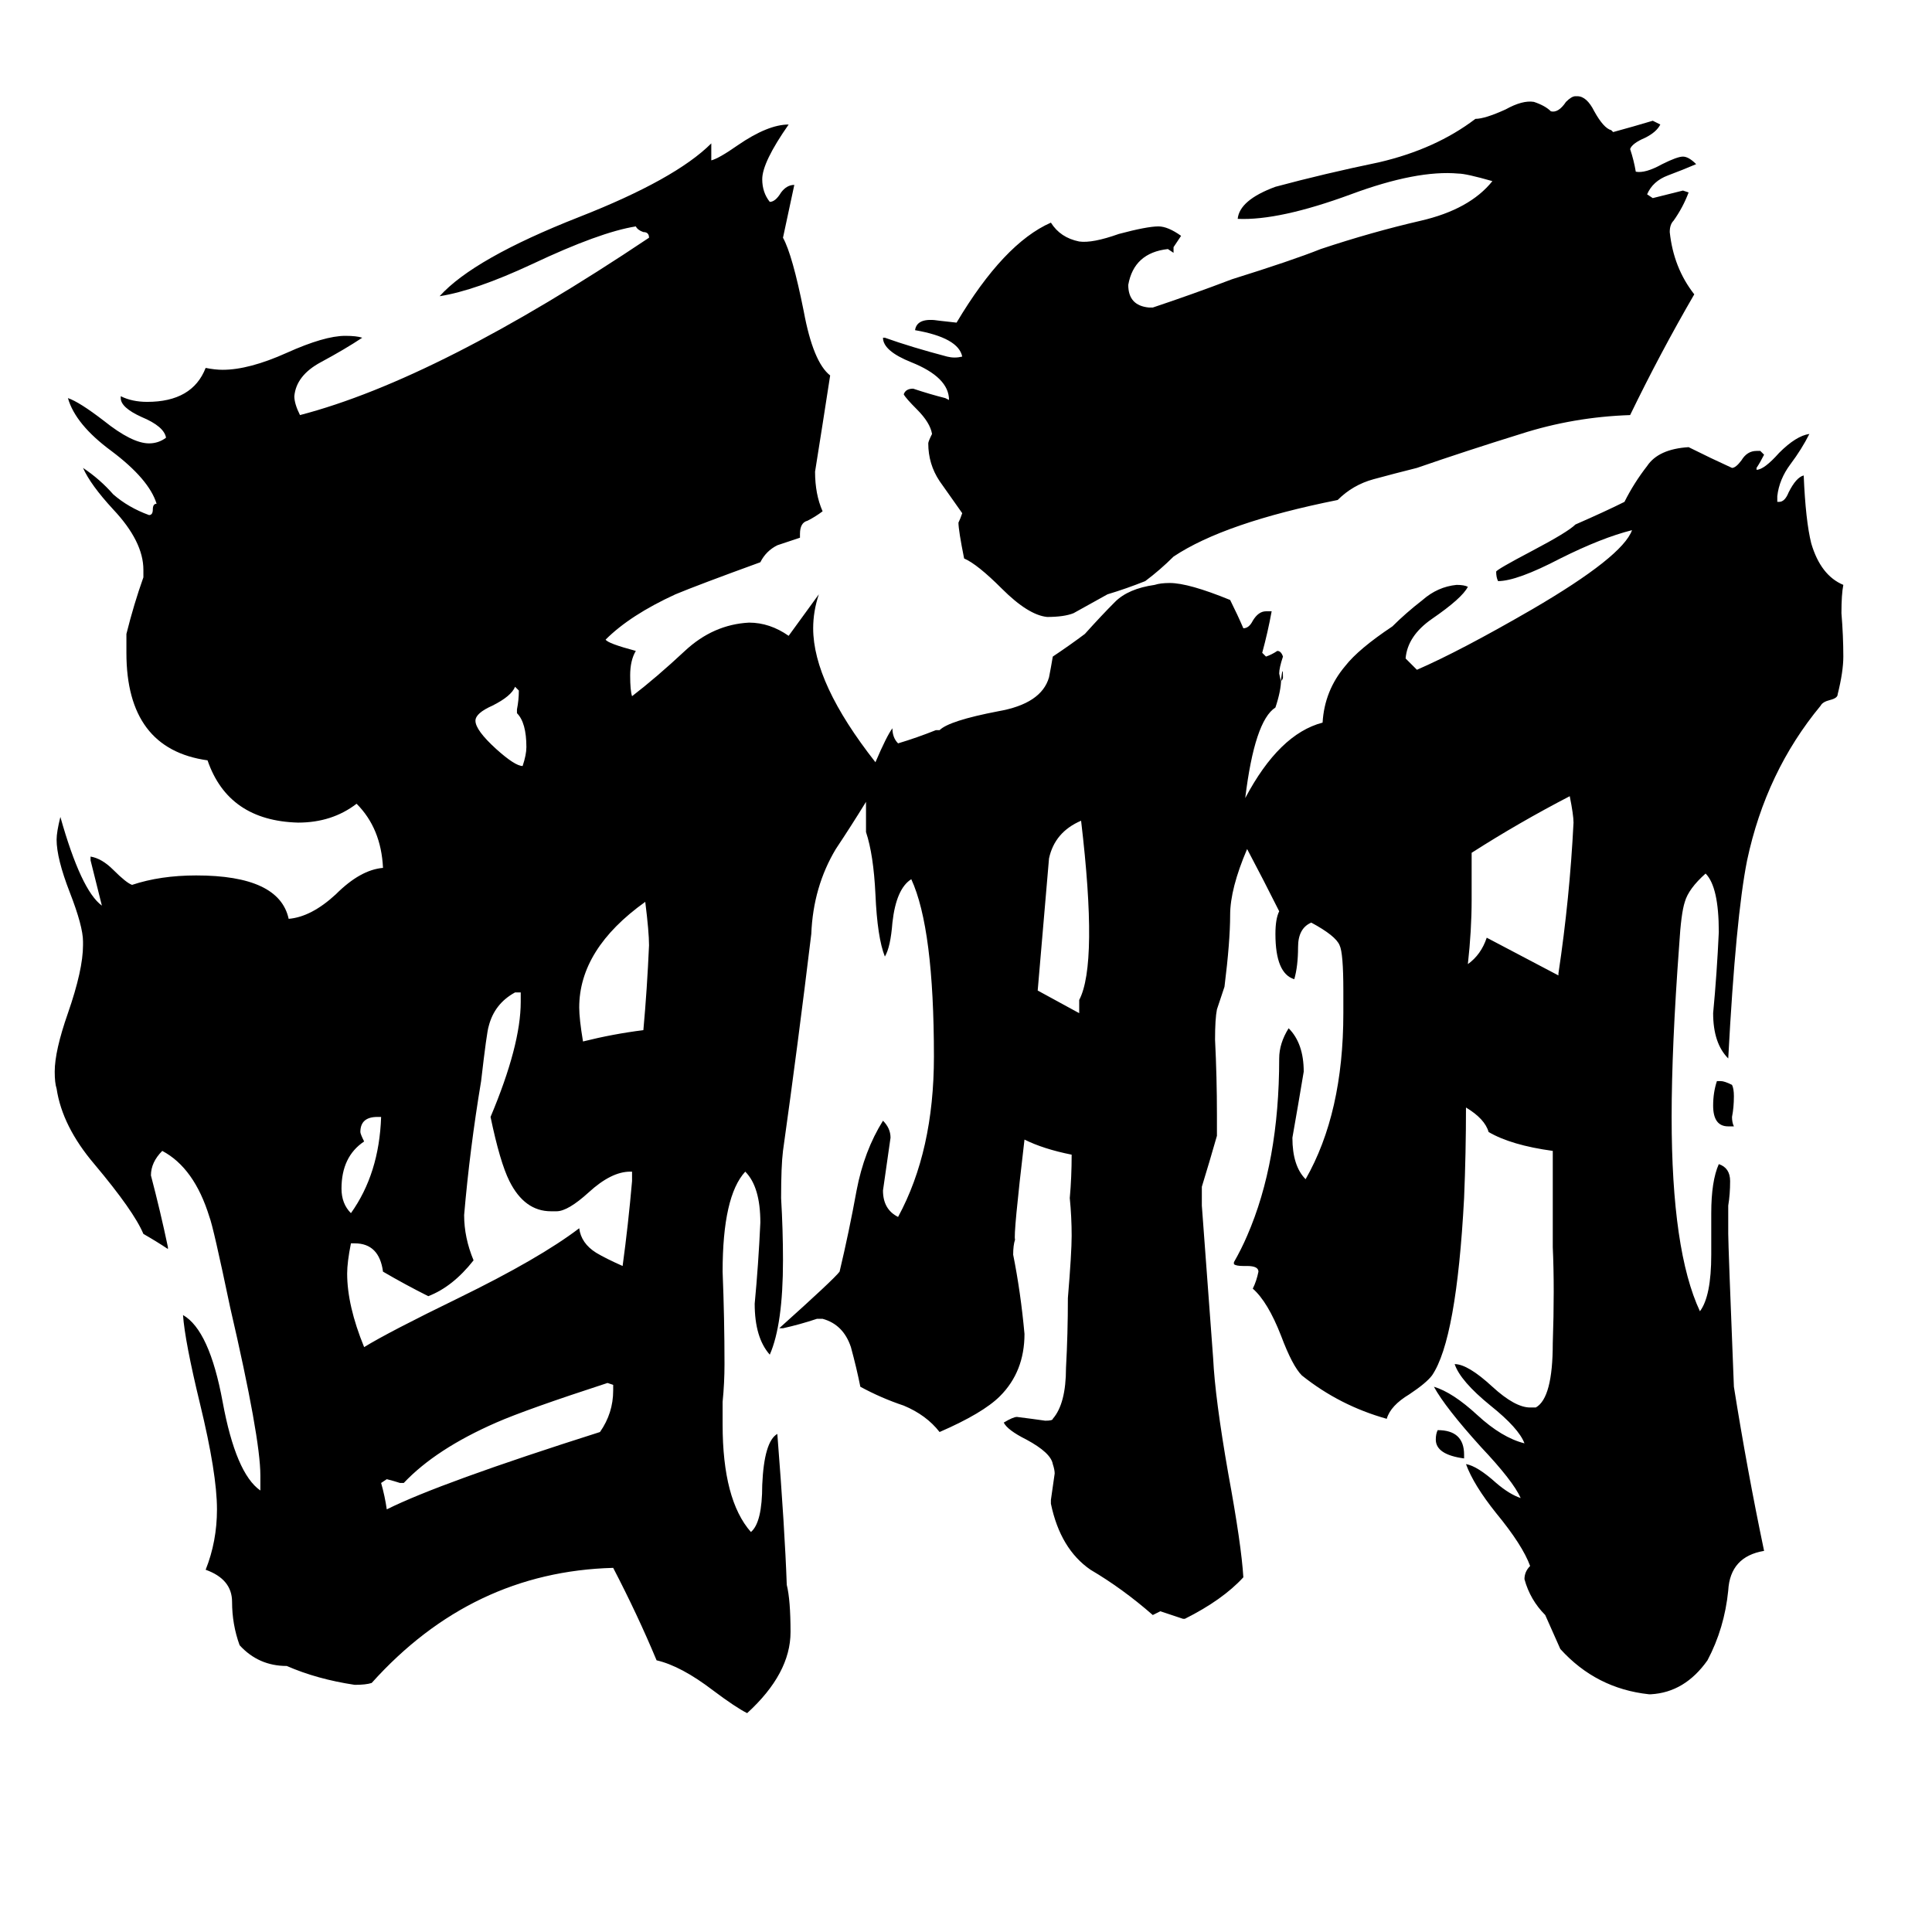 <svg xmlns="http://www.w3.org/2000/svg" viewBox="0 -800 1024 1024">
	<path fill="#000000" d="M854 -731L855 -730Q866 -733 876 -736L880 -734Q878 -730 872 -727Q865 -724 864 -721Q866 -715 867 -709Q872 -708 881 -713Q889 -717 892 -717Q895 -717 899 -713Q892 -710 884 -707Q876 -704 873 -697L876 -695Q884 -697 892 -699L895 -698Q892 -690 887 -683Q885 -681 885 -677Q887 -658 898 -644Q880 -613 864 -580Q834 -579 806 -570Q777 -561 751 -552Q739 -549 728 -546Q717 -543 709 -535Q649 -523 622 -505Q615 -498 607 -492Q597 -488 587 -485Q578 -480 569 -475Q564 -473 555 -473Q545 -474 531 -488Q518 -501 511 -504Q508 -519 508 -523Q509 -525 510 -528Q505 -535 498 -545Q492 -554 492 -565Q492 -566 494 -570Q493 -576 486 -583Q480 -589 479 -591Q480 -594 484 -594Q493 -591 501 -589L503 -588Q503 -600 483 -608Q468 -614 468 -621H469Q483 -616 502 -611Q506 -610 510 -611Q508 -621 485 -625Q486 -632 498 -630L507 -629Q532 -671 557 -682Q562 -674 572 -672Q579 -671 593 -676Q608 -680 614 -680Q619 -680 626 -675Q624 -672 622 -669V-666L619 -668Q601 -666 598 -649Q598 -638 609 -637H611Q632 -644 653 -652Q685 -662 700 -668Q727 -677 753 -683Q779 -689 791 -704Q777 -708 773 -708Q751 -710 716 -697Q678 -683 656 -684Q657 -694 676 -701Q702 -708 731 -714Q761 -721 782 -737Q787 -737 798 -742Q807 -747 813 -746Q819 -744 822 -741Q826 -740 830 -746Q833 -749 835 -749H836Q841 -749 845 -741Q850 -732 854 -731ZM776 -29V-27Q761 -29 761 -37Q761 -40 762 -42Q776 -42 776 -29ZM919 -203H916Q908 -203 908 -214Q908 -221 910 -227H912Q914 -227 918 -225Q919 -223 919 -219Q919 -213 918 -208Q918 -205 919 -203ZM202 -208H200Q191 -208 191 -200Q191 -199 193 -195Q181 -187 181 -170Q181 -162 186 -157Q201 -178 202 -208ZM274 -422V-424Q275 -429 275 -434L273 -436Q271 -431 261 -426Q252 -422 252 -418Q252 -413 263 -403Q273 -394 277 -394Q279 -400 279 -404Q279 -417 274 -422ZM341 -254Q343 -276 344 -299Q344 -306 342 -322Q307 -297 307 -266Q307 -260 309 -248Q325 -252 341 -254ZM325 -63V-66L322 -67Q279 -53 263 -46Q231 -32 214 -14H212Q209 -15 205 -16L202 -14Q204 -7 205 0Q233 -14 318 -41Q325 -51 325 -63ZM335 -174V-179H334Q324 -179 312 -168Q301 -158 295 -158H292Q278 -158 270 -174Q265 -184 260 -208Q276 -246 276 -269V-274H273Q262 -268 259 -256Q258 -253 255 -227Q249 -191 246 -156Q246 -144 251 -132Q240 -118 227 -113Q215 -119 203 -126Q201 -141 188 -141H186Q184 -131 184 -125Q184 -108 193 -86Q206 -94 243 -112Q286 -133 307 -149Q308 -141 316 -136Q321 -133 330 -129Q333 -151 335 -174ZM826 -283V-284Q832 -324 834 -364Q834 -368 832 -378Q805 -364 780 -348V-323Q780 -307 778 -289Q785 -294 788 -303ZM823 -190Q801 -193 789 -200Q787 -207 777 -213Q777 -189 776 -165Q772 -90 759 -71Q756 -67 747 -61Q737 -55 735 -48Q710 -55 690 -71Q685 -76 679 -92Q672 -110 664 -117Q666 -121 667 -126Q667 -129 661 -129H659Q655 -129 654 -130V-131Q658 -138 661 -145Q678 -184 678 -239Q678 -247 683 -255Q691 -247 691 -232Q688 -214 685 -197Q685 -182 692 -175Q712 -210 712 -263V-275Q712 -295 710 -299Q708 -304 695 -311Q688 -308 688 -298Q688 -288 686 -281Q676 -284 676 -305Q676 -313 678 -317Q670 -333 661 -350Q652 -329 652 -315Q652 -301 649 -277Q647 -271 645 -265Q644 -260 644 -249Q645 -229 645 -209V-198Q641 -184 637 -171V-161Q640 -120 643 -80Q644 -59 651 -19Q658 19 659 36Q648 48 628 58H627Q621 56 615 54Q613 55 611 56Q595 42 578 32Q562 21 557 -3V-5Q558 -12 559 -19Q559 -21 558 -24Q557 -30 544 -37Q534 -42 532 -46Q537 -49 539 -49Q547 -48 554 -47Q558 -47 558 -48Q565 -56 565 -75Q566 -93 566 -112Q568 -136 568 -145Q568 -155 567 -165Q568 -176 568 -188Q553 -191 543 -196Q537 -145 538 -143Q537 -140 537 -135Q541 -115 543 -93Q543 -73 530 -60Q521 -51 498 -41Q491 -50 479 -55Q467 -59 456 -65Q454 -75 451 -86Q447 -98 436 -101H433Q424 -98 415 -96H413Q442 -122 445 -126Q450 -147 454 -169Q458 -190 468 -206Q472 -202 472 -197Q470 -183 468 -169Q468 -159 476 -155Q495 -190 495 -240Q495 -308 483 -334Q475 -329 473 -311Q472 -298 469 -293Q465 -303 464 -326Q463 -347 459 -359Q459 -367 459 -375Q451 -362 443 -350Q431 -330 430 -305Q423 -247 415 -190Q414 -182 414 -165Q415 -148 415 -132Q415 -98 408 -82Q400 -91 400 -109Q402 -130 403 -152Q403 -171 395 -179Q383 -166 383 -126Q384 -101 384 -77Q384 -67 383 -57V-45Q383 -5 398 12Q404 7 404 -13Q405 -36 412 -40Q416 11 417 40Q419 48 419 65Q419 87 396 108Q390 105 378 96Q361 83 348 80Q338 56 325 31Q250 33 197 92Q194 93 188 93Q168 90 152 83Q137 83 127 72Q123 61 123 49Q123 37 109 32Q115 17 115 0Q115 -19 106 -56Q98 -89 97 -103Q111 -95 118 -57Q125 -19 138 -10V-18Q138 -38 122 -107Q113 -150 111 -155Q103 -181 86 -190Q80 -184 80 -177Q85 -158 89 -139V-138Q83 -142 76 -146Q71 -158 50 -183Q33 -203 30 -223Q29 -226 29 -232Q29 -243 36 -263Q44 -286 44 -299V-301Q44 -309 37 -327Q30 -345 30 -355Q30 -359 32 -367Q43 -328 54 -320Q51 -332 48 -344V-346Q54 -345 60 -339Q67 -332 70 -331Q85 -336 104 -336Q148 -336 153 -313Q165 -314 178 -326Q191 -339 203 -340Q202 -361 189 -374Q176 -364 158 -364Q121 -365 110 -397Q67 -403 67 -454V-464Q71 -480 76 -494V-498Q76 -513 60 -530Q48 -543 44 -552Q53 -546 60 -538Q68 -531 79 -527Q81 -527 81 -530Q81 -533 83 -533Q79 -546 59 -561Q40 -575 36 -589Q42 -587 55 -577Q70 -565 79 -565Q84 -565 88 -568Q87 -574 75 -579Q64 -584 64 -589V-590Q70 -587 78 -587Q102 -587 109 -605Q114 -604 118 -604Q132 -604 152 -613Q172 -622 183 -622Q189 -622 192 -621Q183 -615 170 -608Q157 -601 156 -590Q156 -586 159 -580Q232 -599 344 -674Q344 -677 341 -677Q338 -678 337 -680Q318 -677 282 -660Q252 -646 233 -643Q251 -663 307 -685Q358 -705 377 -724V-715Q381 -716 391 -723Q407 -734 418 -734Q404 -714 404 -705Q404 -698 408 -693Q411 -693 414 -698Q417 -702 421 -702L415 -674Q420 -665 426 -635Q431 -608 440 -601Q436 -575 432 -550Q432 -538 436 -529Q432 -526 428 -524Q424 -523 424 -517V-515Q418 -513 412 -511Q406 -508 403 -502Q370 -490 358 -485Q334 -474 321 -461Q322 -459 337 -455Q334 -450 334 -442Q334 -434 335 -431Q348 -441 363 -455Q378 -469 397 -470Q408 -470 418 -463Q426 -474 434 -485Q431 -476 431 -467Q431 -438 464 -396Q470 -410 473 -414Q473 -409 476 -406Q486 -409 496 -413H498Q503 -418 529 -423Q552 -427 556 -441Q557 -446 558 -452Q567 -458 575 -464Q584 -474 591 -481Q598 -488 612 -490Q615 -491 620 -491Q630 -491 652 -482Q656 -474 659 -467Q662 -467 664 -471Q667 -476 671 -476H674Q672 -465 669 -454L671 -452Q674 -453 677 -455Q679 -455 680 -452Q678 -446 678 -443Q679 -438 679 -439Q680 -440 680 -441Q680 -448 679 -440Q679 -434 676 -425Q665 -418 660 -377Q678 -411 701 -417Q702 -434 713 -447Q720 -456 738 -468Q745 -475 754 -482Q762 -489 772 -490Q776 -490 778 -489Q775 -483 759 -472Q746 -463 745 -451Q748 -448 751 -445Q774 -455 812 -477Q860 -505 865 -519Q849 -515 827 -504Q804 -492 794 -492Q793 -494 793 -497Q793 -498 812 -508Q831 -518 835 -522Q851 -529 861 -534Q866 -544 873 -553Q879 -562 895 -563Q907 -557 918 -552Q920 -552 923 -556Q926 -561 931 -561H933L935 -559Q933 -555 931 -552V-551Q935 -551 943 -560Q952 -569 959 -570Q955 -562 949 -554Q943 -546 942 -537V-534H943Q946 -534 948 -539Q952 -547 956 -548Q957 -524 960 -512Q965 -495 977 -490Q976 -485 976 -475Q977 -463 977 -452Q977 -444 974 -432Q974 -430 970 -429Q966 -428 965 -426Q936 -391 926 -344Q920 -314 916 -239Q908 -247 908 -263Q910 -284 911 -306Q911 -330 904 -337Q895 -329 893 -322Q891 -316 890 -299Q886 -245 886 -208Q886 -137 901 -105Q907 -113 907 -135V-157Q907 -174 911 -183Q917 -181 917 -174Q917 -167 916 -161V-146Q916 -140 919 -65Q926 -21 935 22Q917 25 916 43Q914 63 905 80Q893 97 875 98H874Q846 95 827 74Q823 65 819 56Q811 48 808 37Q808 33 811 30Q807 19 793 2Q781 -13 777 -24Q783 -23 793 -14Q800 -8 806 -6Q802 -15 785 -33Q766 -54 760 -65Q770 -62 783 -50Q796 -38 808 -35Q805 -43 790 -55Q774 -68 771 -77Q778 -77 791 -65Q803 -54 811 -54H814Q823 -59 823 -88Q824 -117 823 -139Q823 -163 823 -188ZM572 -263Q572 -266 572 -270Q582 -289 573 -365Q559 -359 556 -345Q553 -310 550 -275Z"/>
</svg>